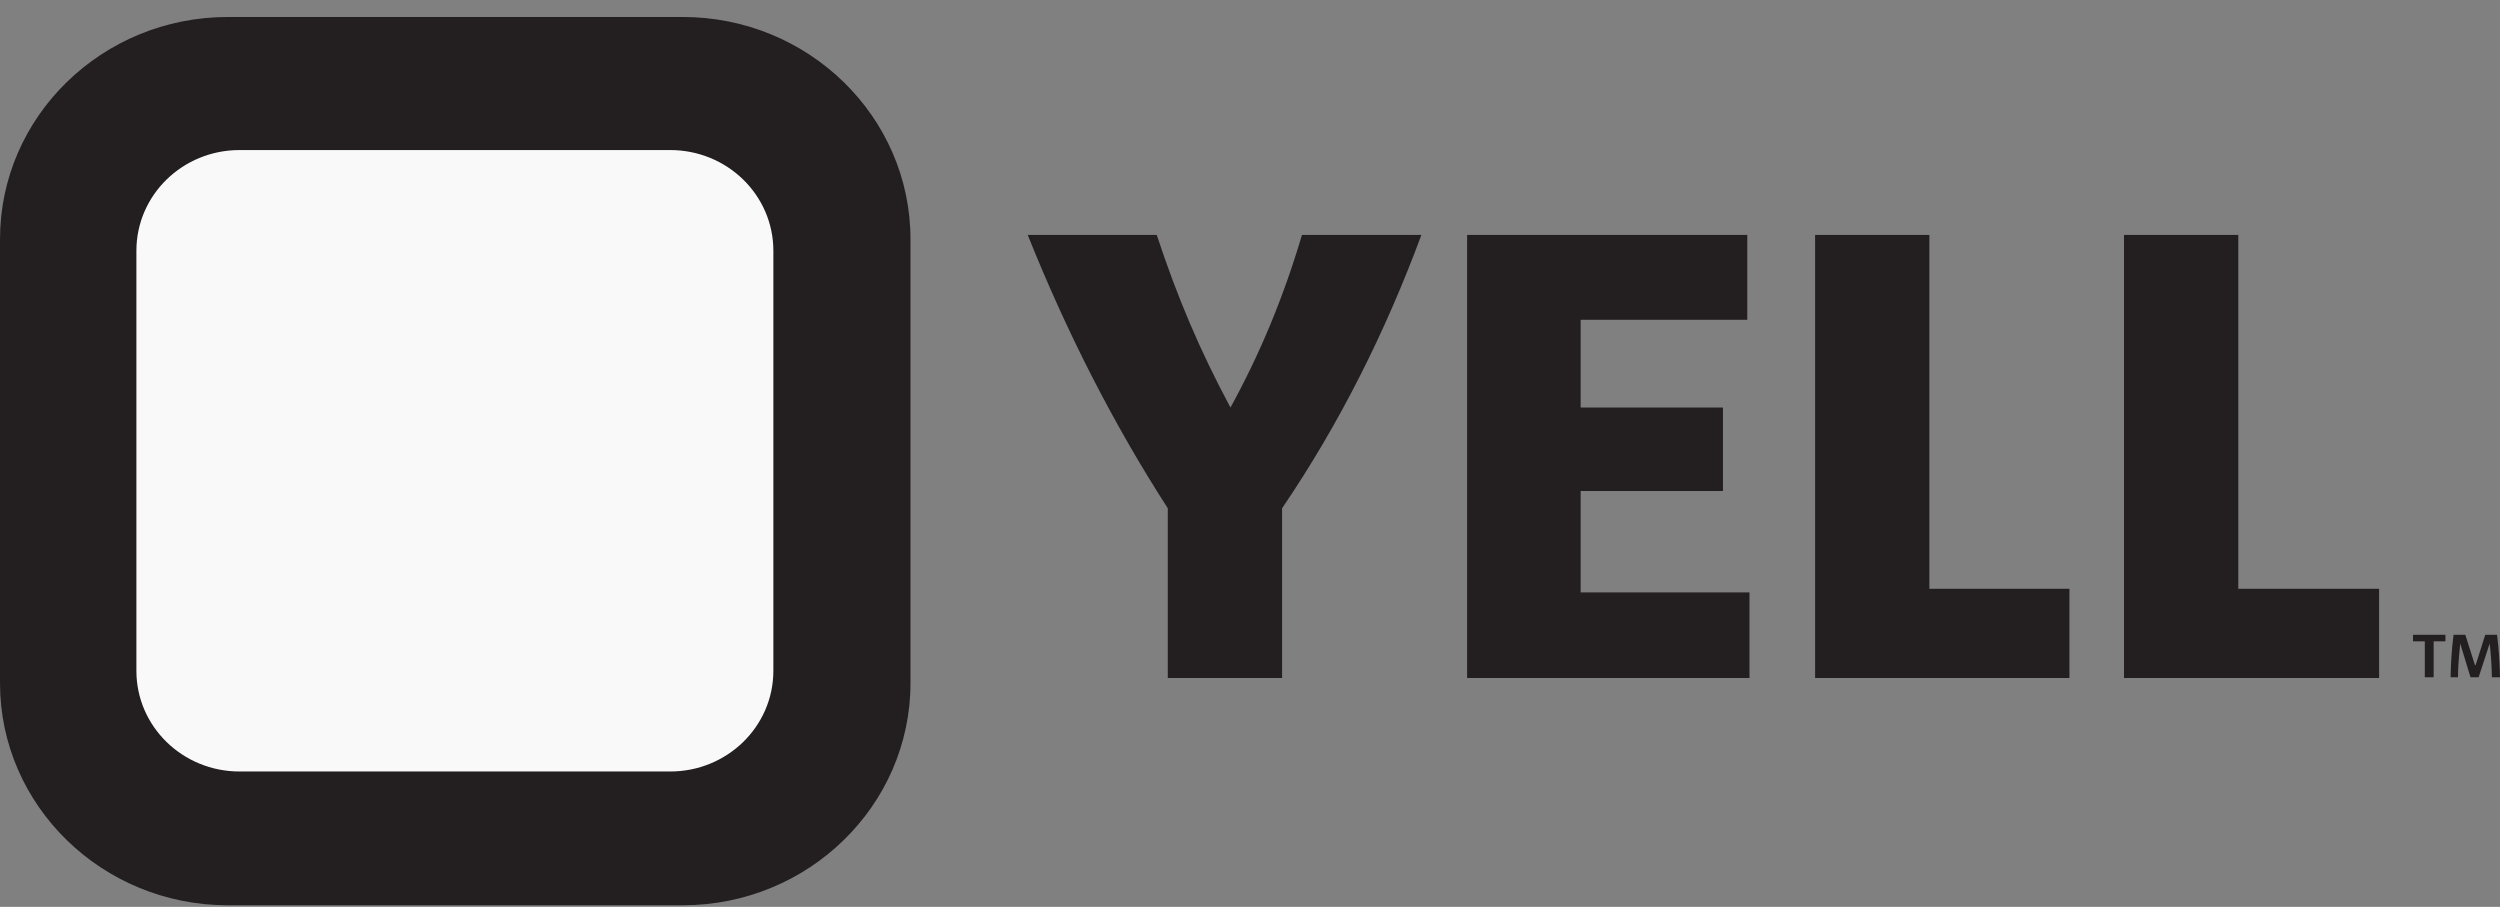 <svg width="102" height="37" viewBox="0 0 102 37" fill="none" xmlns="http://www.w3.org/2000/svg">
<rect x="0" y="0" width="102" height="37" fill="#808080" stroke="none"/>
<g clip-path="url(#clip0_670_288)">
<path d="M4.172 33.493H33.438V4.084H4.172V33.493Z" fill="#F9F9F9"/>
<path d="M9.295 0.693C4.167 0.693 0 4.756 0 9.761V27.868C0 32.869 4.167 36.935 9.295 36.935H27.854C32.98 36.935 37.148 32.869 37.148 27.868V9.761C37.148 4.756 32.98 0.693 27.854 0.693H9.295ZM9.776 6.122H27.342C29.669 6.122 31.553 7.959 31.553 10.231V27.369C31.553 29.64 29.669 31.477 27.342 31.477H9.776C7.448 31.477 5.565 29.64 5.565 27.369V10.231C5.565 7.959 7.448 6.122 9.776 6.122ZM41.931 9.585C43.495 13.492 45.391 17.243 47.646 20.737V27.662H52.309V20.737C54.615 17.346 56.509 13.595 57.993 9.585H53.121C52.352 12.172 51.396 14.455 50.203 16.628C48.931 14.248 48.043 12.146 47.195 9.585H41.931ZM59.858 9.585V27.662H71.379V24.17H64.491V20.032H70.296V16.628H64.491V13.048H71.289V9.585H59.858ZM74.056 9.585V27.662H84.433V24.023H78.718V9.585H74.056ZM86.659 9.585V27.662H97.067V24.023H91.322V9.585H86.659ZM98.451 25.901V26.166H98.932V27.633H99.293V26.166H99.774V25.901H98.451ZM100.105 25.901C100.033 26.465 99.99 27.087 99.985 27.633H100.285C100.287 27.165 100.336 26.672 100.376 26.254L100.797 27.633H101.128L101.579 26.254C101.627 26.677 101.663 27.163 101.669 27.633H102C101.993 27.072 101.951 26.47 101.88 25.901H101.398L101.007 27.134H100.977L100.586 25.901H100.105Z" fill="#231F20"/>
</g>
<defs>
<clipPath id="clip0_670_288">
<rect width="102" height="36.248" fill="white" transform="translate(0 0.684)"/>
</clipPath>
</defs>
</svg>
